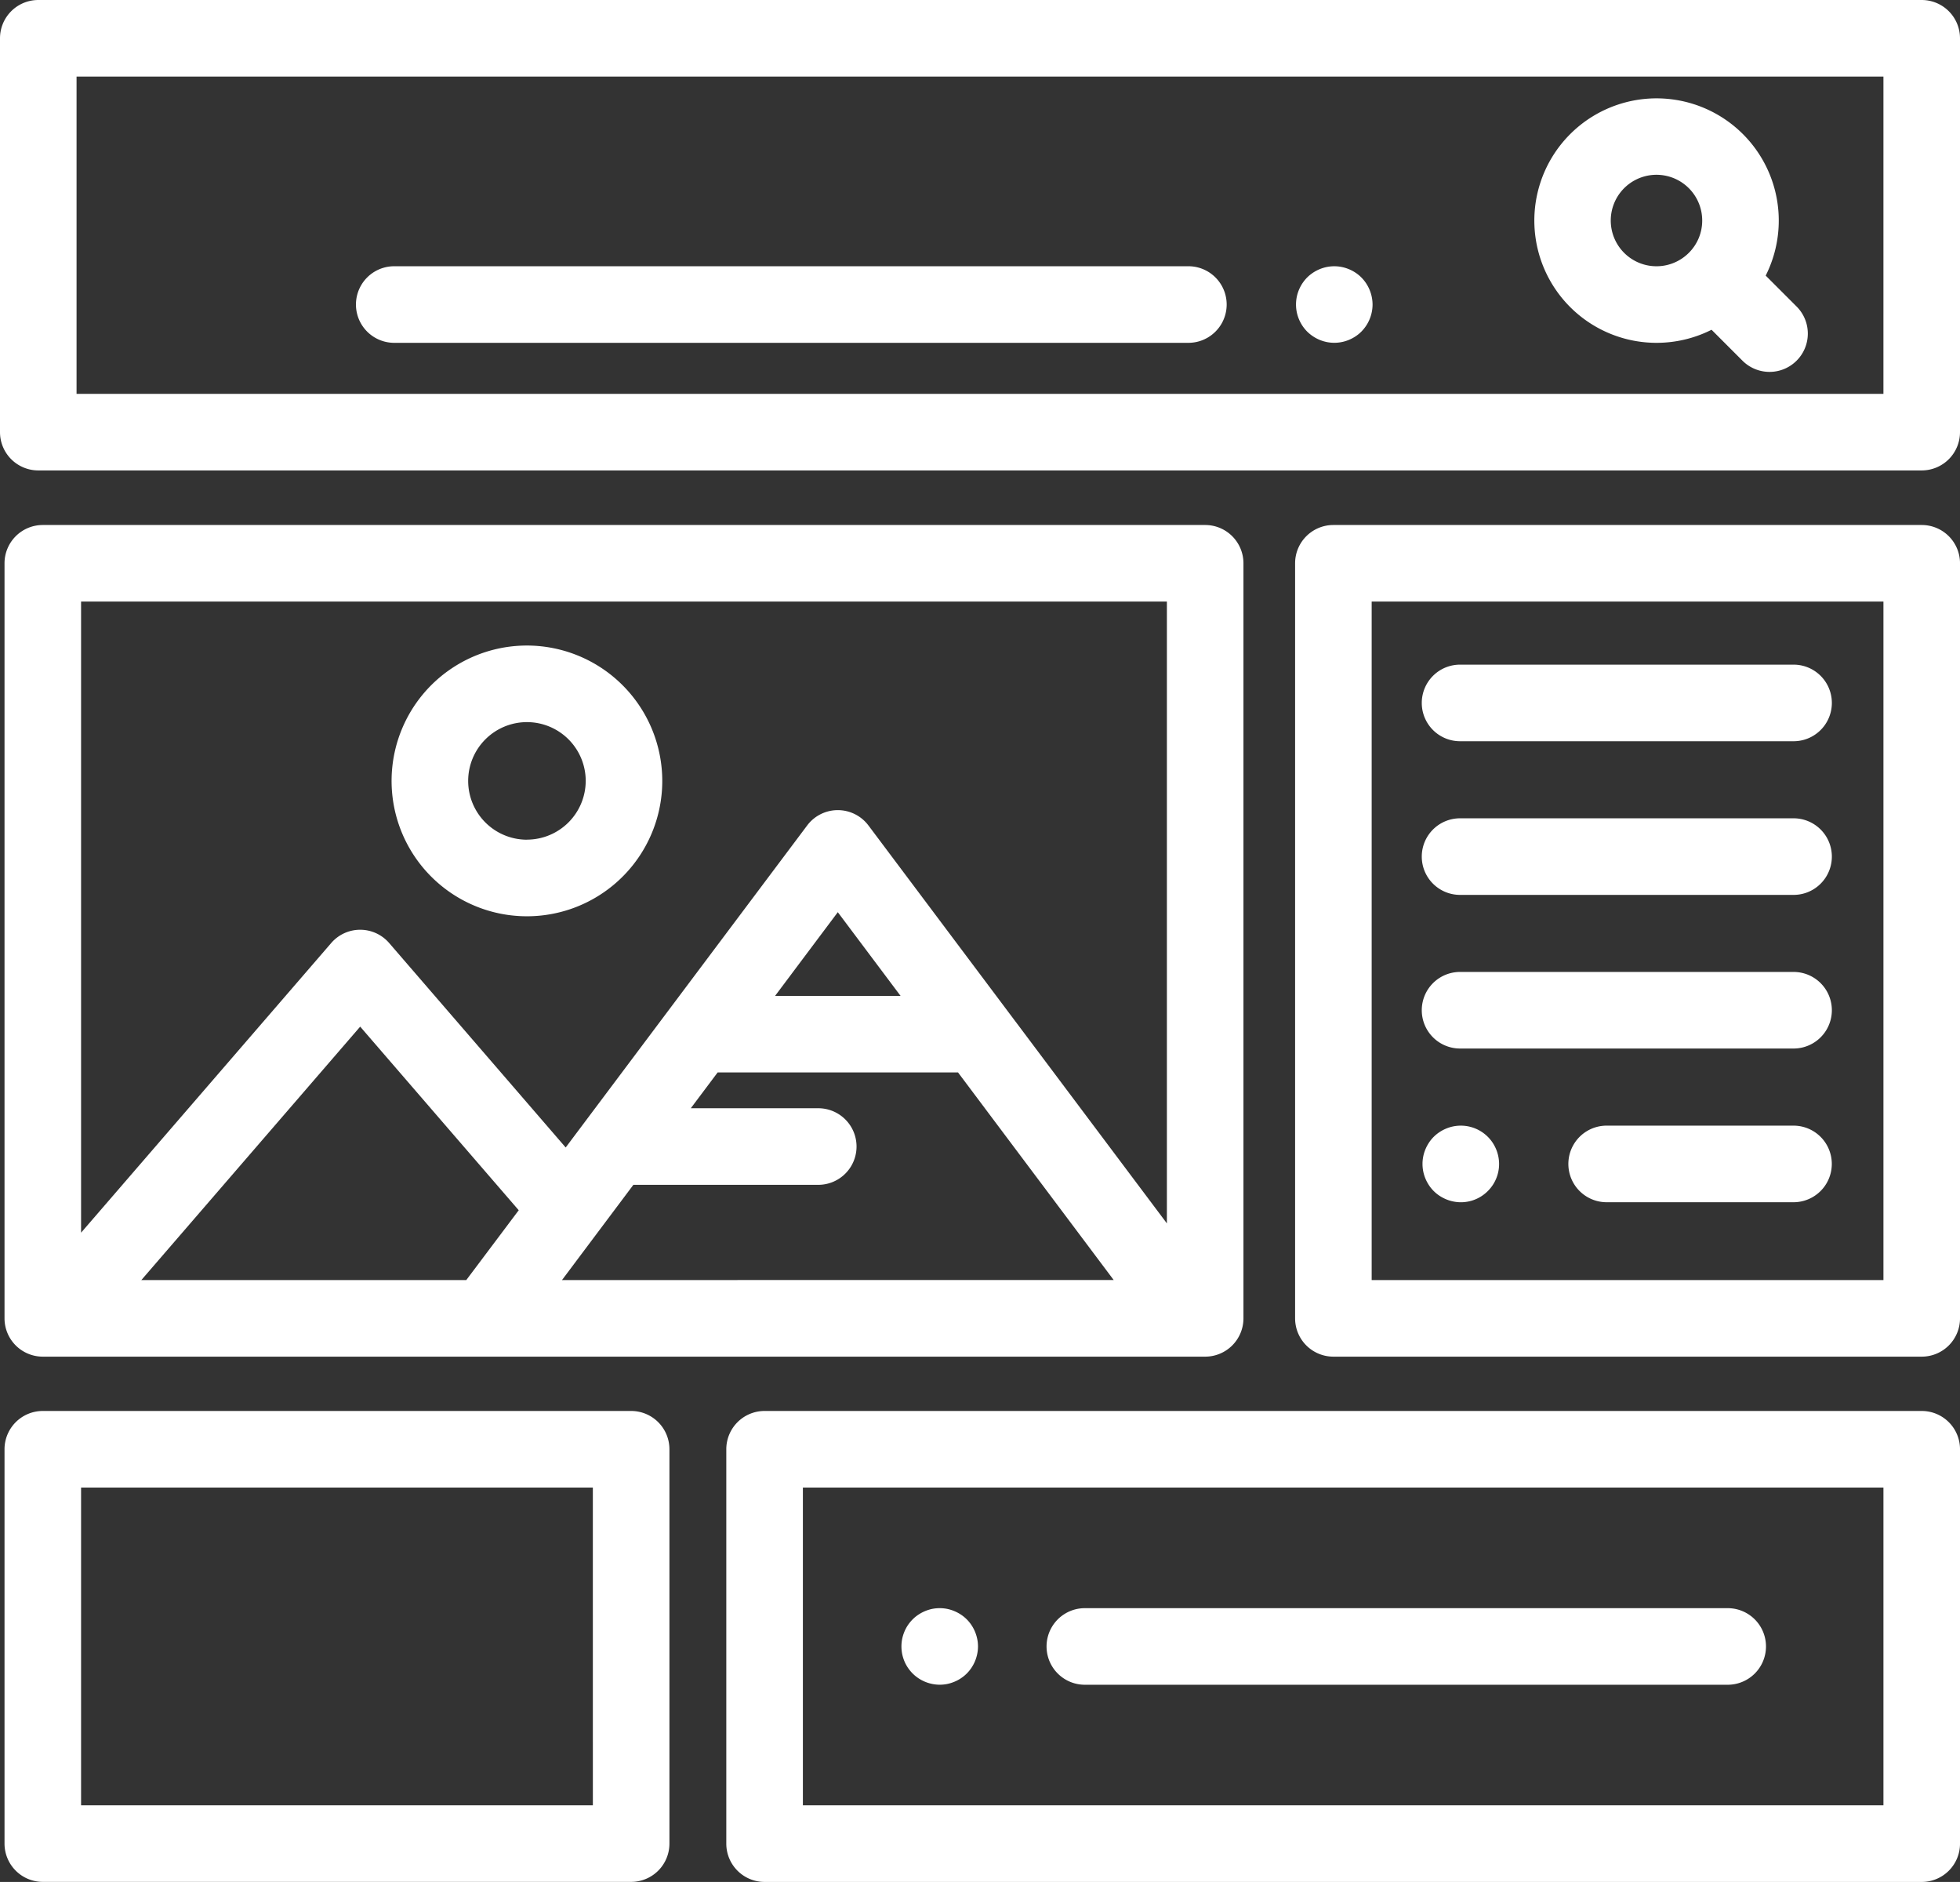 <svg xmlns="http://www.w3.org/2000/svg" width="140.938" height="135.295" viewBox="0 0 140.938 135.295">
  <rect x="0" y="0" width="140.938" height="135.295" fill="#333333" stroke="none"/>
  <g id="web-design" transform="translate(0 -10.249)">
    <g id="Group_31" data-name="Group 31" transform="translate(0 10.249)">
      <g id="Group_30" data-name="Group 30" transform="translate(0 0)">
        <path id="Path_30" data-name="Path 30" d="M138.185,10.249H2.753A2.753,2.753,0,0,0,0,13V41.316a2.753,2.753,0,0,0,2.753,2.753H138.185a2.753,2.753,0,0,0,2.753-2.753V13A2.753,2.753,0,0,0,138.185,10.249Zm-2.753,28.314H5.505V15.754H135.433Z" transform="translate(0 -10.249)" fill="#fff"/>
      </g>
    </g>
    <g id="Group_33" data-name="Group 33" transform="translate(110.318 17.312)">
      <g id="Group_32" data-name="Group 32">
        <path id="Path_31" data-name="Path 31" d="M419.661,50.905l-2.248-2.248a8.788,8.788,0,1,0-3.893,3.893l2.248,2.248a2.753,2.753,0,0,0,3.893-3.893Zm-7.776-3.883a3.288,3.288,0,1,1,.963-2.325A3.266,3.266,0,0,1,411.885,47.022Z" transform="translate(-400.765 -35.906)" fill="#fff"/>
      </g>
    </g>
    <g id="Group_35" data-name="Group 35" transform="translate(93.19 29.39)">
      <g id="Group_34" data-name="Group 34">
        <path id="Path_32" data-name="Path 32" d="M343.992,82a2.765,2.765,0,0,0-.157-.515,2.812,2.812,0,0,0-.253-.476,2.763,2.763,0,0,0-.341-.418,2.64,2.64,0,0,0-.418-.341,2.725,2.725,0,0,0-.476-.253,2.78,2.78,0,0,0-.515-.157,2.725,2.725,0,0,0-1.076,0,2.813,2.813,0,0,0-1.409.751,2.9,2.9,0,0,0-.341.418,2.83,2.83,0,0,0-.253.476,2.778,2.778,0,0,0-.157.515,2.791,2.791,0,0,0,0,1.076,2.777,2.777,0,0,0,.157.514,2.767,2.767,0,0,0,.595.895,2.762,2.762,0,0,0,.421.341,2.8,2.8,0,0,0,.473.253,2.915,2.915,0,0,0,.515.157,2.742,2.742,0,0,0,1.591-.157,2.821,2.821,0,0,0,.476-.253,2.623,2.623,0,0,0,.418-.341,2.778,2.778,0,0,0,.806-1.946A2.74,2.74,0,0,0,343.992,82Z" transform="translate(-338.541 -79.786)" fill="#fff"/>
      </g>
    </g>
    <g id="Group_37" data-name="Group 37" transform="translate(25.543 29.39)">
      <g id="Group_36" data-name="Group 36">
        <path id="Path_33" data-name="Path 33" d="M152.757,79.786H95.547a2.753,2.753,0,0,0,0,5.505h57.21a2.753,2.753,0,0,0,0-5.505Z" transform="translate(-92.794 -79.786)" fill="#fff"/>
      </g>
    </g>
    <g id="Group_39" data-name="Group 39" transform="translate(0.325 47.992)">
      <g id="Group_38" data-name="Group 38" transform="translate(0 0)">
        <path id="Path_34" data-name="Path 34" d="M87.516,147.364H3.934a2.753,2.753,0,0,0-2.753,2.753V204.4a2.753,2.753,0,0,0,2.753,2.753H87.516a2.753,2.753,0,0,0,2.753-2.753V150.117A2.753,2.753,0,0,0,87.516,147.364ZM34.385,201.647H11.02l15.736-18.219,11.4,13.2Zm6.882,0L46.4,194.8H59.747a2.753,2.753,0,0,0,0-5.505H50.529l1.931-2.575H69.744l11.194,14.924Zm15.322-20.429L61.1,175.2l4.513,6.017Zm28.175,16.355L63.3,168.961a2.753,2.753,0,0,0-4.4,0L41.533,192.116l-12.694-14.7a2.752,2.752,0,0,0-4.166,0L6.686,198.241V152.87H84.764Z" transform="translate(-1.181 -147.364)" fill="#fff"/>
      </g>
    </g>
    <g id="Group_41" data-name="Group 41" transform="translate(28.159 56.658)">
      <g id="Group_40" data-name="Group 40" transform="translate(0 0)">
        <path id="Path_35" data-name="Path 35" d="M112.027,178.846a9.732,9.732,0,1,0,9.731,9.732A9.742,9.742,0,0,0,112.027,178.846Zm0,13.958a4.226,4.226,0,1,1,4.226-4.226A4.231,4.231,0,0,1,112.027,192.8Z" transform="translate(-102.295 -178.846)" fill="#fff"/>
      </g>
    </g>
    <g id="Group_43" data-name="Group 43" transform="translate(93.127 47.992)">
      <g id="Group_42" data-name="Group 42" transform="translate(0 0)">
        <path id="Path_36" data-name="Path 36" d="M383.371,147.364H341.065a2.753,2.753,0,0,0-2.753,2.753V204.4a2.753,2.753,0,0,0,2.753,2.753h42.306a2.753,2.753,0,0,0,2.753-2.753V150.117A2.753,2.753,0,0,0,383.371,147.364Zm-2.753,54.283h-36.8V152.87h36.8Z" transform="translate(-338.312 -147.364)" fill="#fff"/>
      </g>
    </g>
    <g id="Group_45" data-name="Group 45" transform="translate(102.288 58.032)">
      <g id="Group_44" data-name="Group 44">
        <path id="Path_37" data-name="Path 37" d="M398.33,183.835H374.348a2.753,2.753,0,1,0,0,5.505H398.33a2.753,2.753,0,0,0,0-5.505Z" transform="translate(-371.595 -183.835)" fill="#fff"/>
      </g>
    </g>
    <g id="Group_47" data-name="Group 47" transform="translate(102.288 69.079)">
      <g id="Group_46" data-name="Group 46">
        <path id="Path_38" data-name="Path 38" d="M398.33,223.969H374.348a2.753,2.753,0,1,0,0,5.505H398.33a2.753,2.753,0,0,0,0-5.505Z" transform="translate(-371.595 -223.969)" fill="#fff"/>
      </g>
    </g>
    <g id="Group_49" data-name="Group 49" transform="translate(102.288 80.127)">
      <g id="Group_48" data-name="Group 48">
        <path id="Path_39" data-name="Path 39" d="M398.33,264.1H374.348a2.753,2.753,0,1,0,0,5.505H398.33a2.753,2.753,0,0,0,0-5.505Z" transform="translate(-371.595 -264.103)" fill="#fff"/>
      </g>
    </g>
    <g id="Group_51" data-name="Group 51" transform="translate(102.287 91.175)">
      <g id="Group_50" data-name="Group 50">
        <path id="Path_40" data-name="Path 40" d="M377.044,306.452a2.751,2.751,0,0,0-.157-.515,2.908,2.908,0,0,0-.253-.476,2.748,2.748,0,0,0-3.342-1.013,2.908,2.908,0,0,0-.476.253,2.675,2.675,0,0,0-.76.76,2.912,2.912,0,0,0-.253.476,2.737,2.737,0,0,0,0,2.106,2.878,2.878,0,0,0,.253.476,2.675,2.675,0,0,0,.76.76,2.958,2.958,0,0,0,.476.253,2.794,2.794,0,0,0,.515.157,2.728,2.728,0,0,0,2.483-.752,2.71,2.71,0,0,0,.6-.895,2.707,2.707,0,0,0,.209-1.054A2.728,2.728,0,0,0,377.044,306.452Z" transform="translate(-371.591 -304.238)" fill="#fff"/>
      </g>
    </g>
    <g id="Group_53" data-name="Group 53" transform="translate(112.724 91.174)">
      <g id="Group_52" data-name="Group 52">
        <path id="Path_41" data-name="Path 41" d="M425.8,304.236H412.258a2.753,2.753,0,0,0,0,5.505H425.8a2.753,2.753,0,0,0,0-5.505Z" transform="translate(-409.505 -304.236)" fill="#fff"/>
      </g>
    </g>
    <g id="Group_55" data-name="Group 55" transform="translate(0.325 111.686)">
      <g id="Group_54" data-name="Group 54">
        <path id="Path_42" data-name="Path 42" d="M46.24,378.751H3.934A2.753,2.753,0,0,0,1.181,381.5v28.353a2.753,2.753,0,0,0,2.753,2.753H46.24a2.753,2.753,0,0,0,2.753-2.753V381.5A2.753,2.753,0,0,0,46.24,378.751ZM43.487,407.1H6.686V384.256h36.8Z" transform="translate(-1.181 -378.751)" fill="#fff"/>
      </g>
    </g>
    <g id="Group_57" data-name="Group 57" transform="translate(52.226 111.686)">
      <g id="Group_56" data-name="Group 56">
        <path id="Path_43" data-name="Path 43" d="M275.687,378.751H192.481a2.753,2.753,0,0,0-2.753,2.753v28.353a2.753,2.753,0,0,0,2.753,2.753h83.207a2.753,2.753,0,0,0,2.753-2.753V381.5A2.753,2.753,0,0,0,275.687,378.751ZM272.935,407.1h-77.7V384.256h77.7Z" transform="translate(-189.728 -378.751)" fill="#fff"/>
      </g>
    </g>
    <g id="Group_59" data-name="Group 59" transform="translate(64.82 125.863)">
      <g id="Group_58" data-name="Group 58">
        <path id="Path_44" data-name="Path 44" d="M240.931,432.47a2.807,2.807,0,0,0-.157-.515,2.732,2.732,0,0,0-.253-.476,2.676,2.676,0,0,0-.76-.76,2.865,2.865,0,0,0-.991-.413,2.831,2.831,0,0,0-1.076,0,2.9,2.9,0,0,0-.515.16,2.83,2.83,0,0,0-.474.253,2.646,2.646,0,0,0-.418.341,2.816,2.816,0,0,0-.344.418,2.732,2.732,0,0,0-.253.476,2.8,2.8,0,0,0-.157.515,2.785,2.785,0,0,0,0,1.073,2.89,2.89,0,0,0,.157.517,2.775,2.775,0,0,0,.253.473,2.829,2.829,0,0,0,.344.419,2.775,2.775,0,0,0,1.946.806,2.723,2.723,0,0,0,.537-.052,2.788,2.788,0,0,0,.515-.16,2.506,2.506,0,0,0,.476-.253,2.671,2.671,0,0,0,.76-.76,2.794,2.794,0,0,0,.253-.474,2.887,2.887,0,0,0,.157-.517,2.645,2.645,0,0,0,0-1.073Z" transform="translate(-235.481 -430.254)" fill="#fff"/>
      </g>
    </g>
    <g id="Group_61" data-name="Group 61" transform="translate(75.255 125.863)">
      <g id="Group_60" data-name="Group 60">
        <path id="Path_45" data-name="Path 45" d="M322.368,430.252H276.142a2.753,2.753,0,0,0,0,5.506h46.226a2.753,2.753,0,0,0,0-5.506Z" transform="translate(-273.389 -430.252)" fill="#fff"/>
      </g>
    </g>
  </g>
</svg>
